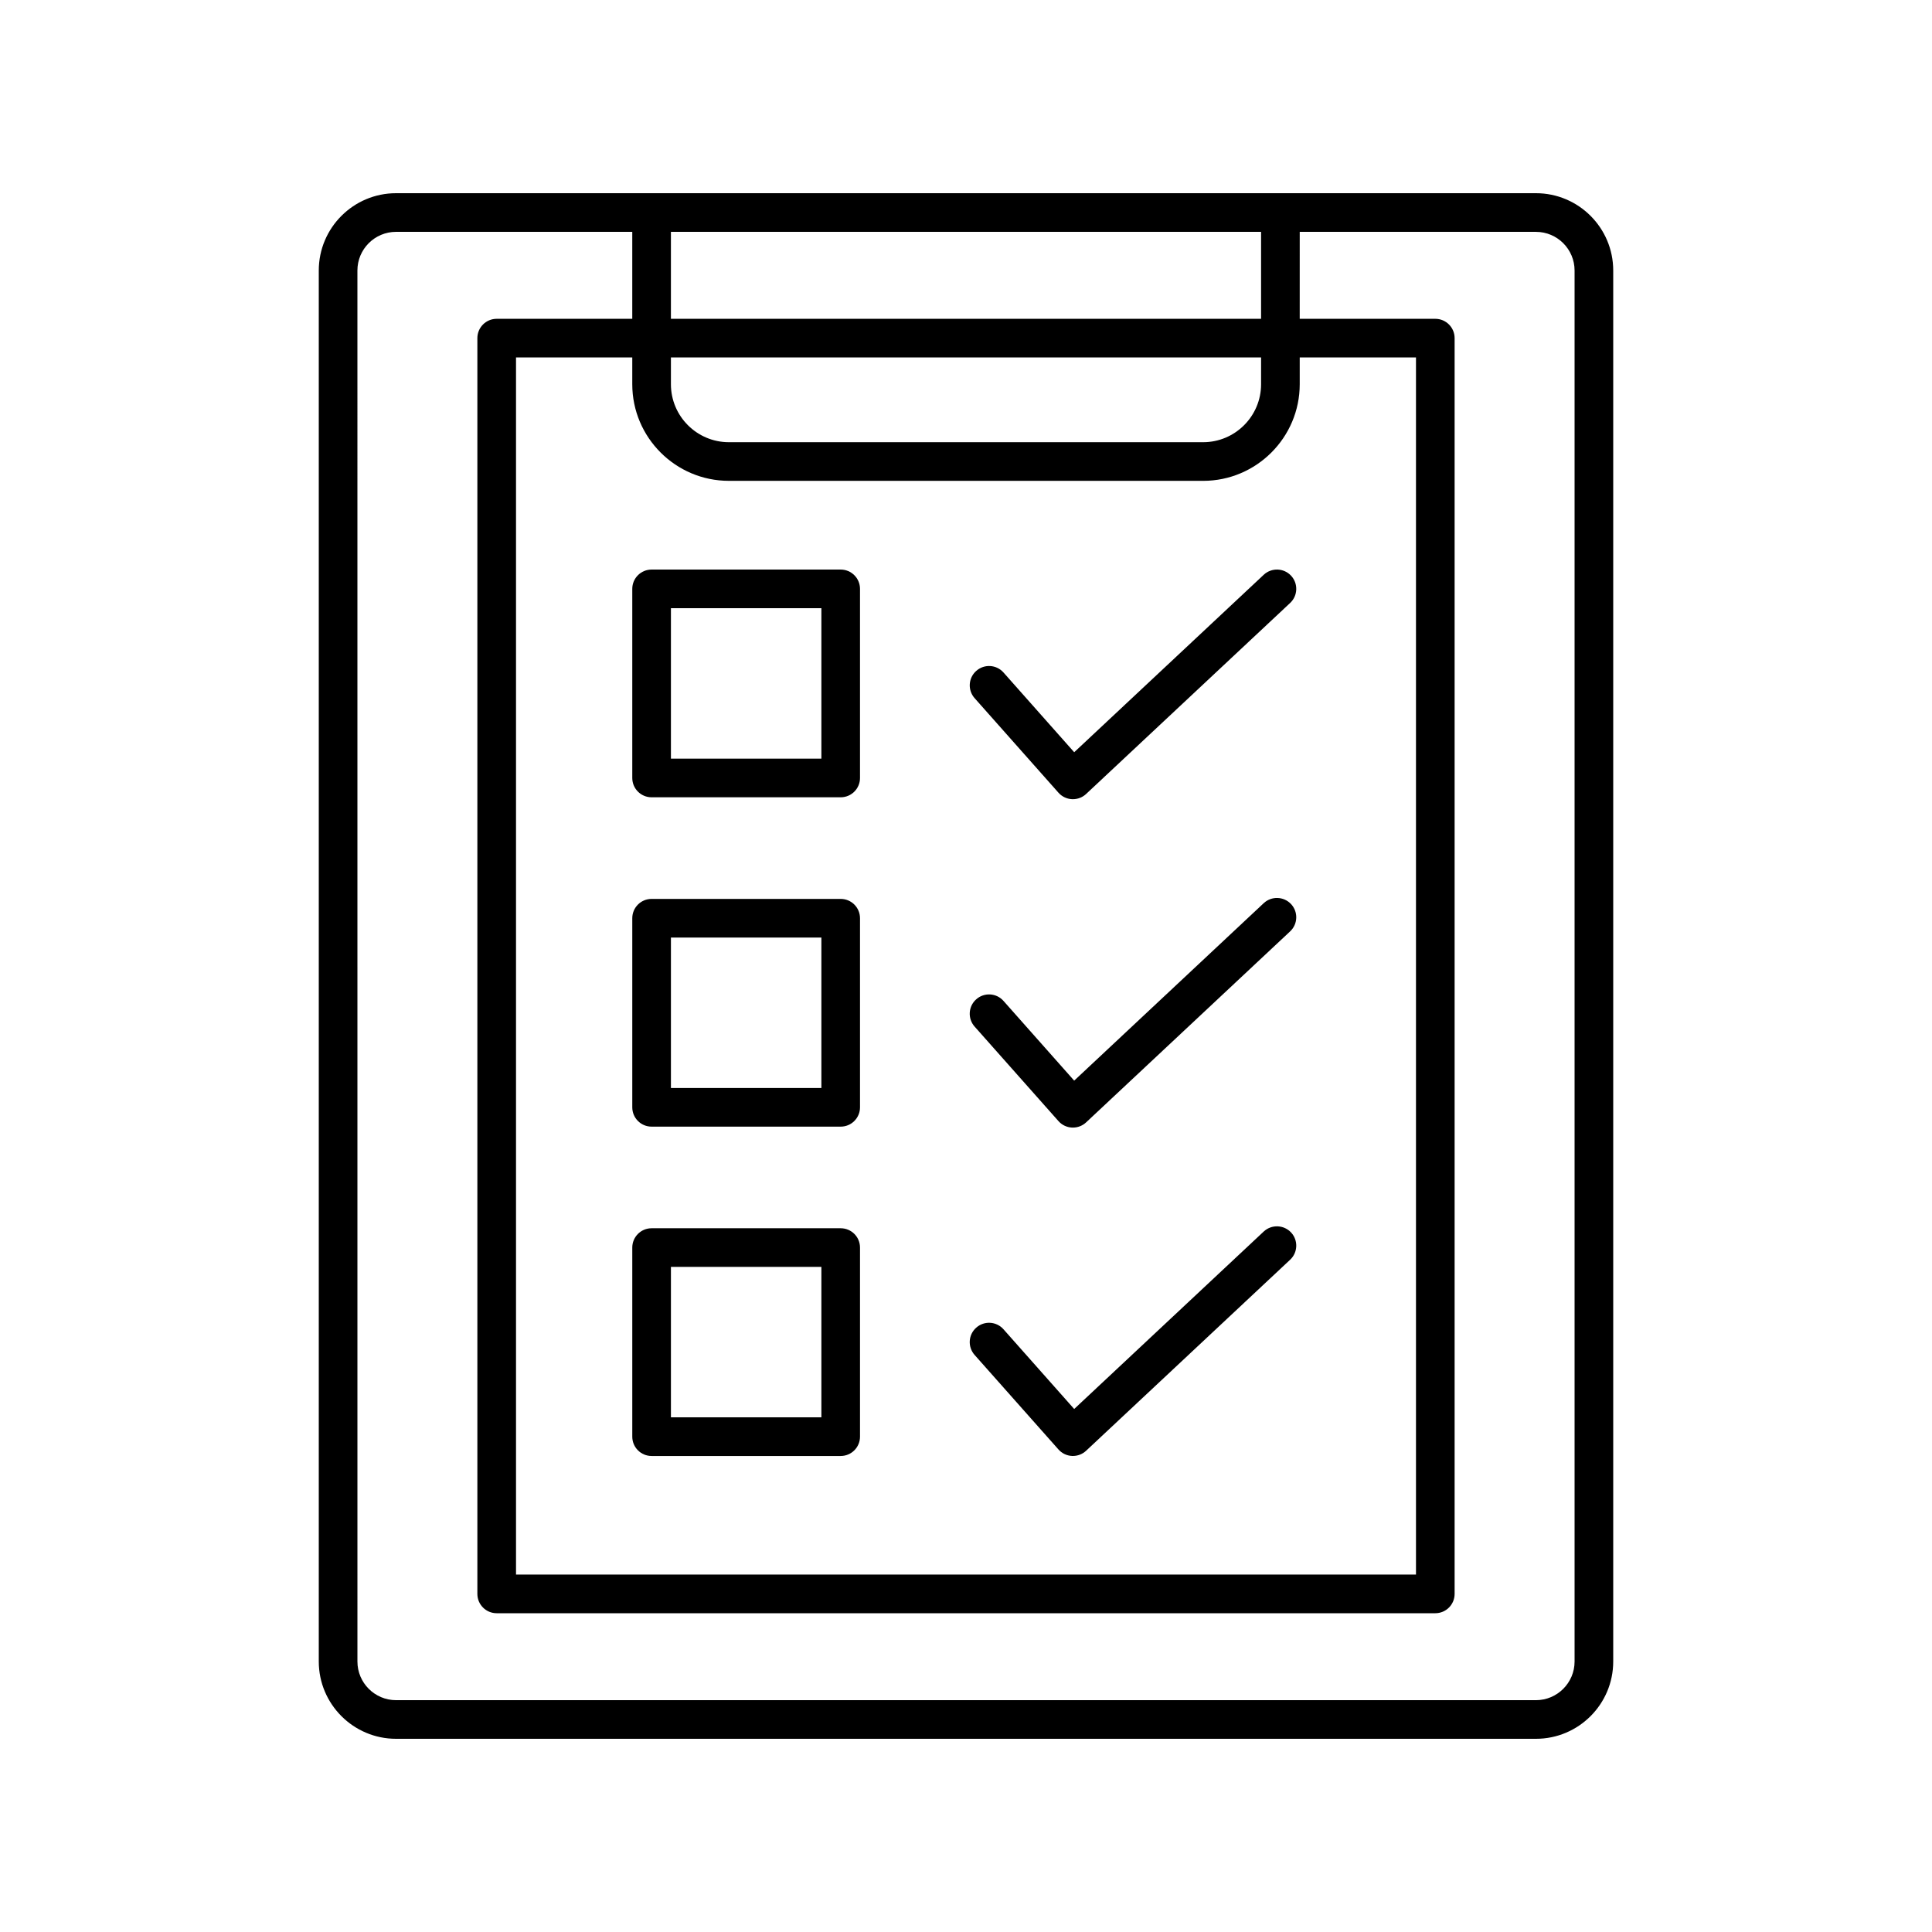 <?xml version="1.0" encoding="UTF-8"?>
<svg width="512pt" height="512pt" version="1.1" viewBox="0 0 512 512" xmlns="http://www.w3.org/2000/svg">
 <path d="m104.96 460.8h302.08c11.297 0 20.48-9.184 20.48-20.48v-368.64c0-11.297-9.184-20.48-20.48-20.48h-302.08c-11.297 0-20.48 9.184-20.48 20.48v368.64c0 11.293 9.184 20.48 20.48 20.48zm88.199-333.37h125.68c14.113 0 25.602-11.484 25.602-25.602v-7.106h30.809v322.55h-238.5v-322.55h30.809v7.106c0 14.113 11.488 25.598 25.602 25.598zm141.04-25.602c0 8.469-6.891 15.359-15.359 15.359h-125.68c-8.469 0-15.359-6.891-15.359-15.359v-7.106h156.4zm-156.4-17.344v-23.043h156.4v23.047zm-83.082-12.805c0-5.644 4.594-10.238 10.238-10.238h62.602v23.047h-35.93c-2.828 0-5.121 2.289-5.121 5.121v332.79c0 2.828 2.289 5.121 5.121 5.121h248.74c2.828 0 5.121-2.289 5.121-5.121v-332.79c0-2.828-2.289-5.121-5.121-5.121h-35.93l0.004-23.043h62.598c5.644 0 10.238 4.594 10.238 10.238v368.64c0 5.644-4.594 10.238-10.238 10.238h-302.08c-5.644 0-10.238-4.594-10.238-10.238z"/>
 <path d="m167.56 206.17c0 2.828 2.289 5.121 5.121 5.121h50.109c2.828 0 5.121-2.289 5.121-5.121v-50.109c0-2.828-2.289-5.121-5.121-5.121h-50.109c-2.828 0-5.121 2.289-5.121 5.121zm10.242-44.992h39.871v39.871h-39.871z"/>
 <path d="m222.79 238.22h-50.109c-2.828 0-5.121 2.289-5.121 5.121v50.109c0 2.828 2.289 5.121 5.121 5.121h50.109c2.828 0 5.121-2.289 5.121-5.121v-50.109c0-2.828-2.289-5.121-5.121-5.121zm-5.117 50.109h-39.871v-39.871h39.871z"/>
 <path d="m222.79 325.5h-50.109c-2.828 0-5.121 2.289-5.121 5.121v50.109c0 2.828 2.289 5.121 5.121 5.121h50.109c2.828 0 5.121-2.289 5.121-5.121v-50.109c0-2.832-2.289-5.121-5.121-5.121zm-5.117 50.109h-39.871v-39.871h39.871z"/>
 <path d="m280.5 384.12c0.914 1.035 2.211 1.656 3.59 1.719 0.078 0.004 0.16 0.004 0.238 0.004 1.297 0 2.551-0.488 3.5-1.379l54.07-50.621c2.066-1.934 2.172-5.176 0.238-7.238-1.941-2.059-5.172-2.156-7.238-0.238l-50.23 47.031-18.73-21.121c-1.879-2.129-5.121-2.309-7.227-0.434-2.121 1.875-2.309 5.109-0.434 7.227z"/>
 <path d="m280.5 297.1c0.914 1.035 2.211 1.656 3.59 1.719 0.078 0.004 0.16 0.004 0.238 0.004 1.297 0 2.551-0.488 3.5-1.379l54.07-50.621c2.066-1.934 2.172-5.176 0.238-7.238-1.941-2.059-5.172-2.16-7.238-0.238l-50.23 47.031-18.73-21.121c-1.879-2.129-5.121-2.309-7.227-0.434-2.121 1.875-2.309 5.109-0.434 7.227z"/>
 <path d="m280.5 210.07c0.914 1.035 2.211 1.656 3.59 1.719 0.078 0.004 0.16 0.004 0.238 0.004 1.297 0 2.551-0.488 3.5-1.379l54.07-50.621c2.066-1.934 2.172-5.176 0.238-7.238-1.938-2.062-5.164-2.16-7.234-0.238l-50.23 47.031-18.73-21.121c-1.879-2.129-5.121-2.309-7.227-0.434-2.121 1.875-2.309 5.109-0.434 7.227z"/>
</svg>
